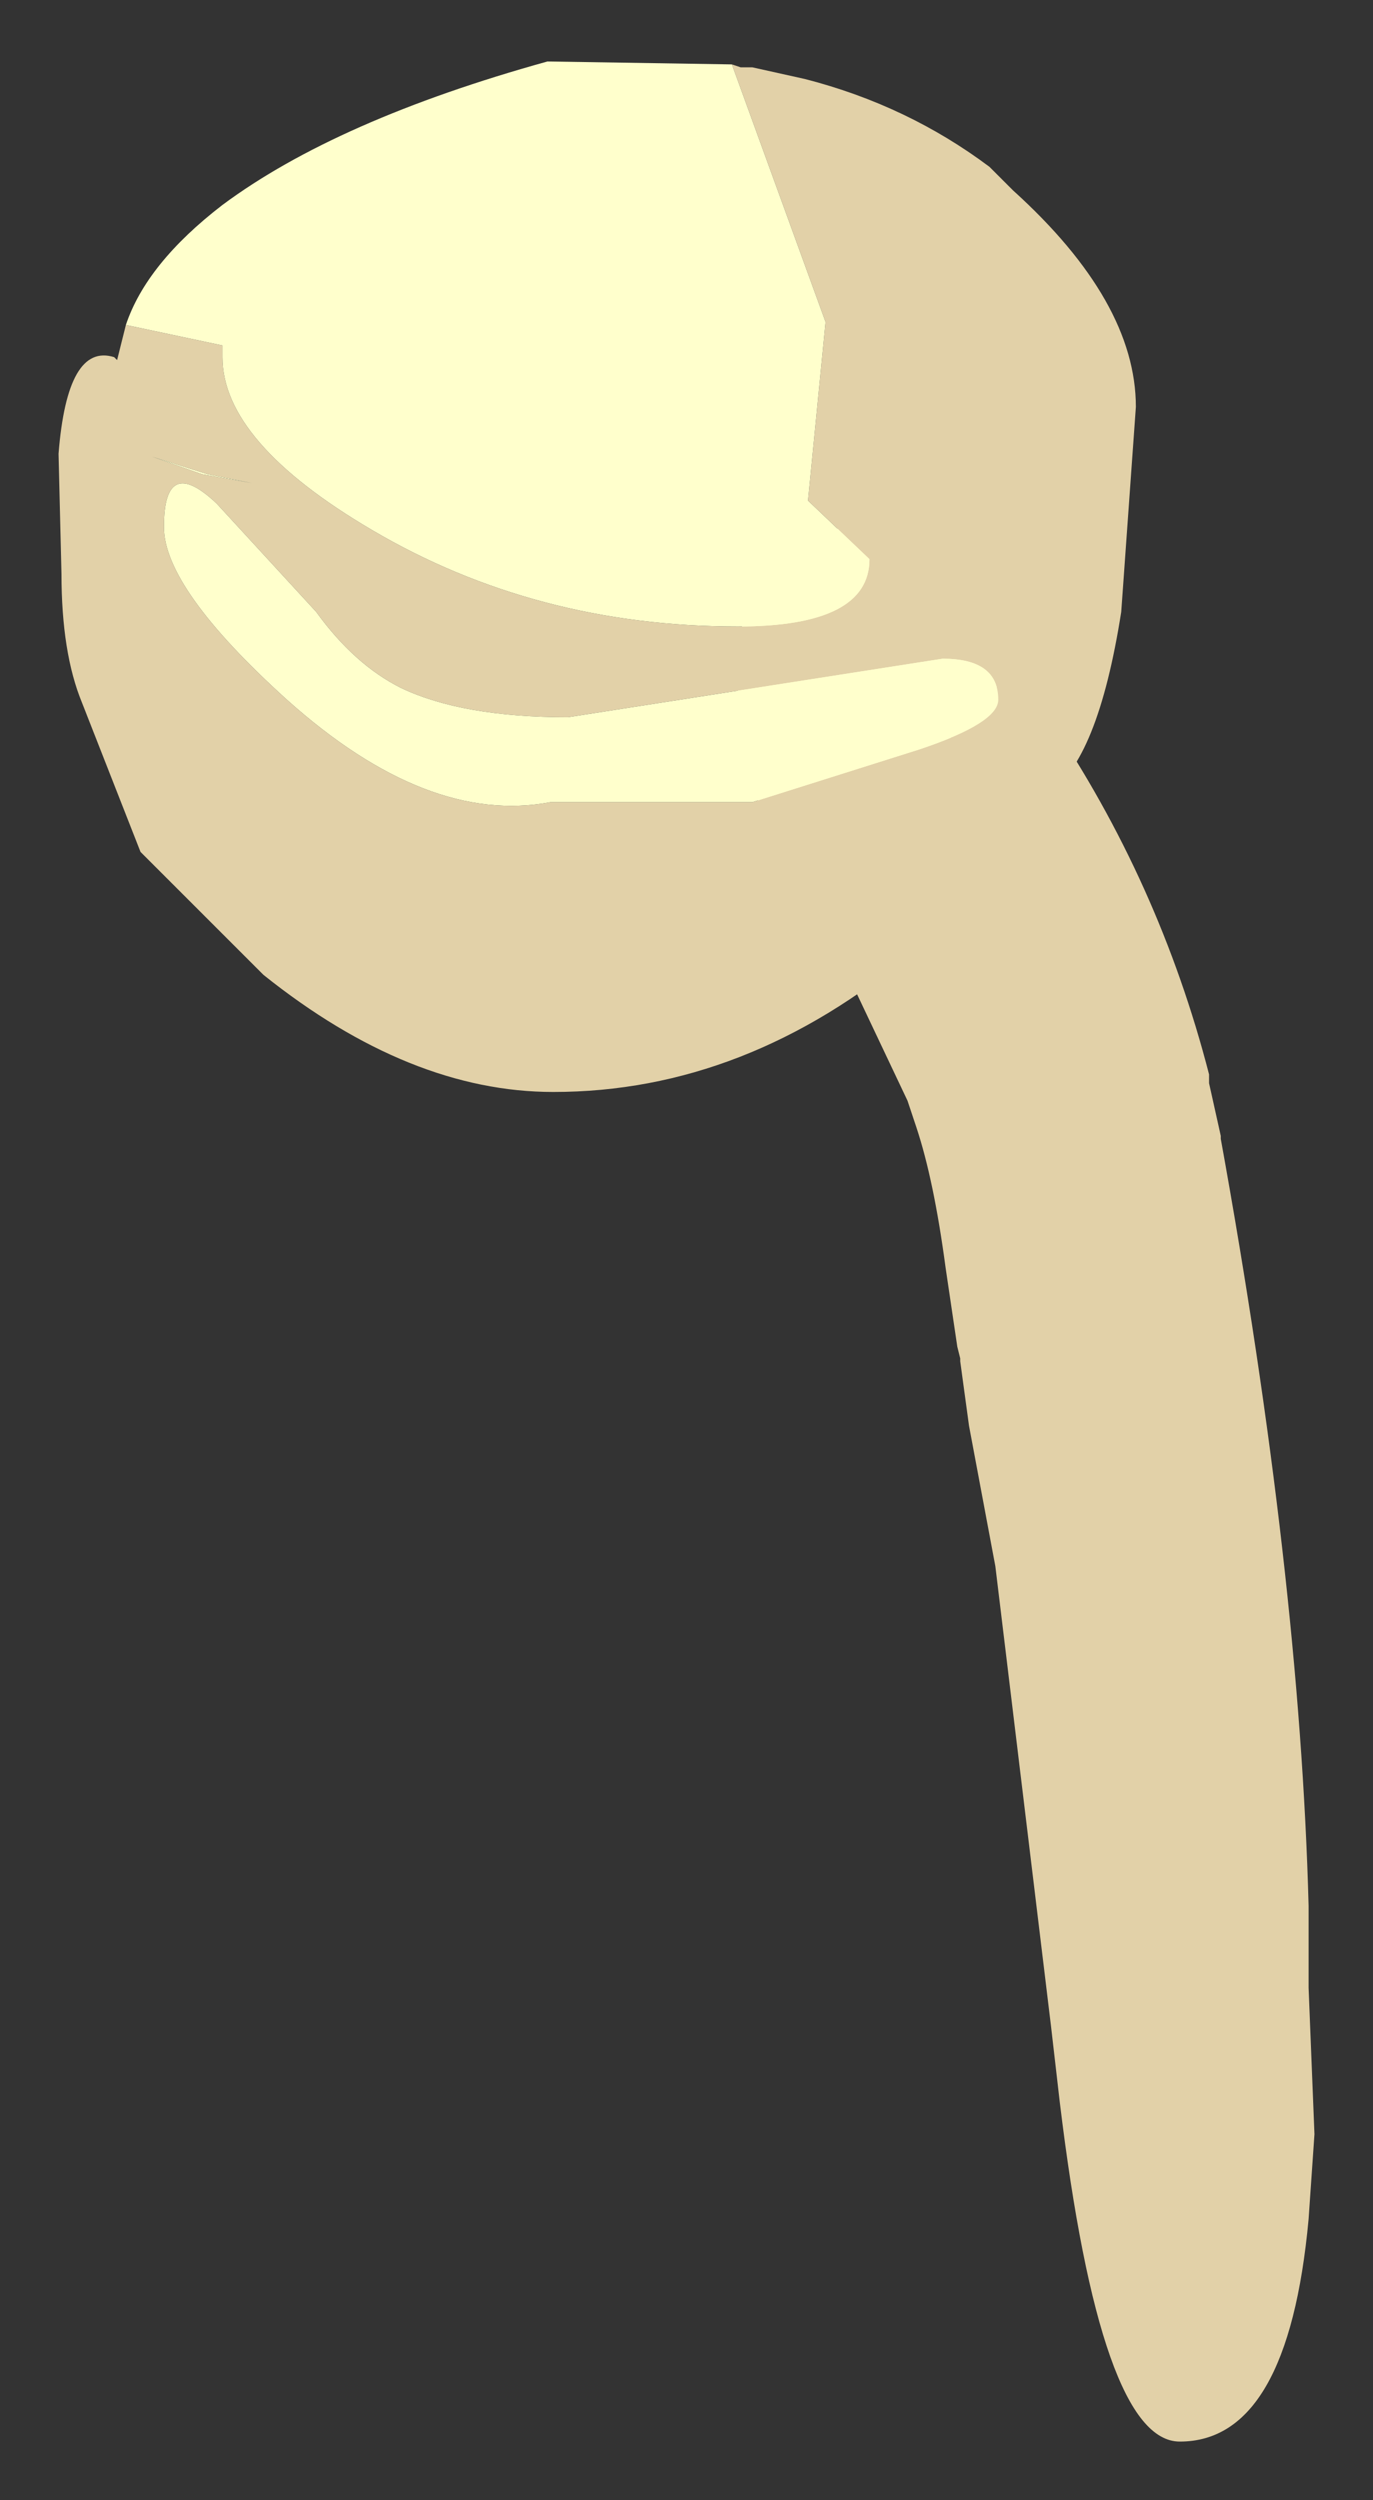 <?xml version="1.0" encoding="UTF-8" standalone="no"?>
<svg xmlns:xlink="http://www.w3.org/1999/xlink" height="42.7px" width="23.45px" xmlns="http://www.w3.org/2000/svg">
  <rect width="100%" height="100%" fill="#333333" stroke="none"/>
  <g transform="matrix(1.0, 0.0, 0.0, 1.0, 17.5, 21.1)">
    <path d="M-3.35 -5.15 L-3.8 -5.95 Q-4.9 -7.65 -4.9 -9.25 -4.9 -11.95 -3.65 -12.1 -2.4 -12.25 -0.2 -9.6 L-0.85 -9.0 -3.6 -5.6 -3.35 -5.15" fill="#ffffcc" fill-rule="evenodd" stroke="none"/>
    <path d="M-0.2 -9.6 L0.3 -8.95 0.4 -8.85 Q2.3 -6.05 3.15 -2.75 L3.15 -2.6 3.35 -1.7 3.35 -1.65 Q4.7 5.8 4.85 11.45 L4.85 12.85 4.95 15.35 4.85 16.8 Q4.5 20.6 2.65 20.6 1.3 20.6 0.6 14.8 L0.45 13.5 -0.5 5.65 -0.95 3.25 -1.1 2.15 -1.1 2.1 -1.15 1.9 -1.35 0.55 Q-1.55 -0.95 -1.85 -1.85 L-2.0 -2.3 -3.35 -5.15 -3.6 -5.6 -0.85 -9.0 -0.2 -9.6" fill="#e2d1a8" fill-rule="evenodd" stroke="none"/>
    <path d="M-5.0 -20.0 L-4.85 -19.95 -4.65 -19.95 -3.75 -19.75 Q-2.0 -19.3 -0.6 -18.25 L-0.55 -18.2 -0.45 -18.1 -0.4 -18.05 -0.3 -17.95 -0.2 -17.85 Q1.9 -15.95 1.9 -14.15 L1.65 -10.65 Q1.25 -8.1 0.4 -7.55 -0.1 -6.35 -1.9 -4.85 -4.75 -2.45 -8.05 -2.45 -10.5 -2.45 -13.0 -4.45 L-15.1 -6.55 -16.1 -9.1 Q-16.45 -9.95 -16.45 -11.3 L-16.5 -13.35 Q-16.35 -15.25 -15.55 -15.0 L-15.5 -14.95 -15.35 -15.55 -13.7 -15.2 -13.7 -15.0 Q-13.7 -13.55 -11.15 -12.05 -8.35 -10.4 -4.9 -10.4 -2.65 -10.4 -2.65 -11.55 L-3.7 -12.55 -3.4 -15.6 -5.0 -20.0 M-14.7 -12.1 Q-14.7 -11.05 -12.6 -9.15 -10.2 -7.0 -8.1 -7.4 L-4.65 -7.4 -1.8 -8.3 Q-0.45 -8.75 -0.45 -9.15 -0.45 -9.85 -1.4 -9.85 L-7.8 -8.85 Q-9.6 -8.85 -10.65 -9.35 -11.45 -9.75 -12.1 -10.65 L-13.8 -12.5 Q-14.7 -13.35 -14.7 -12.1 M-13.95 -13.0 L-14.9 -13.3 -14.05 -13.0 -13.2 -12.85 -13.95 -13.0" fill="#e2d1a8" fill-rule="evenodd" stroke="none"/>
    <path d="M-5.0 -20.0 L-3.4 -15.6 -3.7 -12.55 -2.65 -11.55 Q-2.65 -10.4 -4.9 -10.4 -8.35 -10.4 -11.15 -12.05 -13.7 -13.55 -13.7 -15.0 L-13.7 -15.2 -15.35 -15.55 Q-15.0 -16.6 -13.7 -17.6 -11.75 -19.05 -8.15 -20.05 L-5.0 -20.0 M-13.95 -13.0 L-13.2 -12.85 -14.05 -13.0 -14.9 -13.3 -13.95 -13.0 M-14.7 -12.1 Q-14.7 -13.35 -13.8 -12.5 L-12.1 -10.65 Q-11.45 -9.75 -10.65 -9.35 -9.6 -8.85 -7.8 -8.85 L-1.4 -9.85 Q-0.45 -9.85 -0.45 -9.15 -0.45 -8.75 -1.8 -8.3 L-4.65 -7.4 -8.1 -7.4 Q-10.2 -7.0 -12.6 -9.15 -14.7 -11.05 -14.7 -12.1" fill="#ffffcc" fill-rule="evenodd" stroke="none"/>
  </g>
</svg>